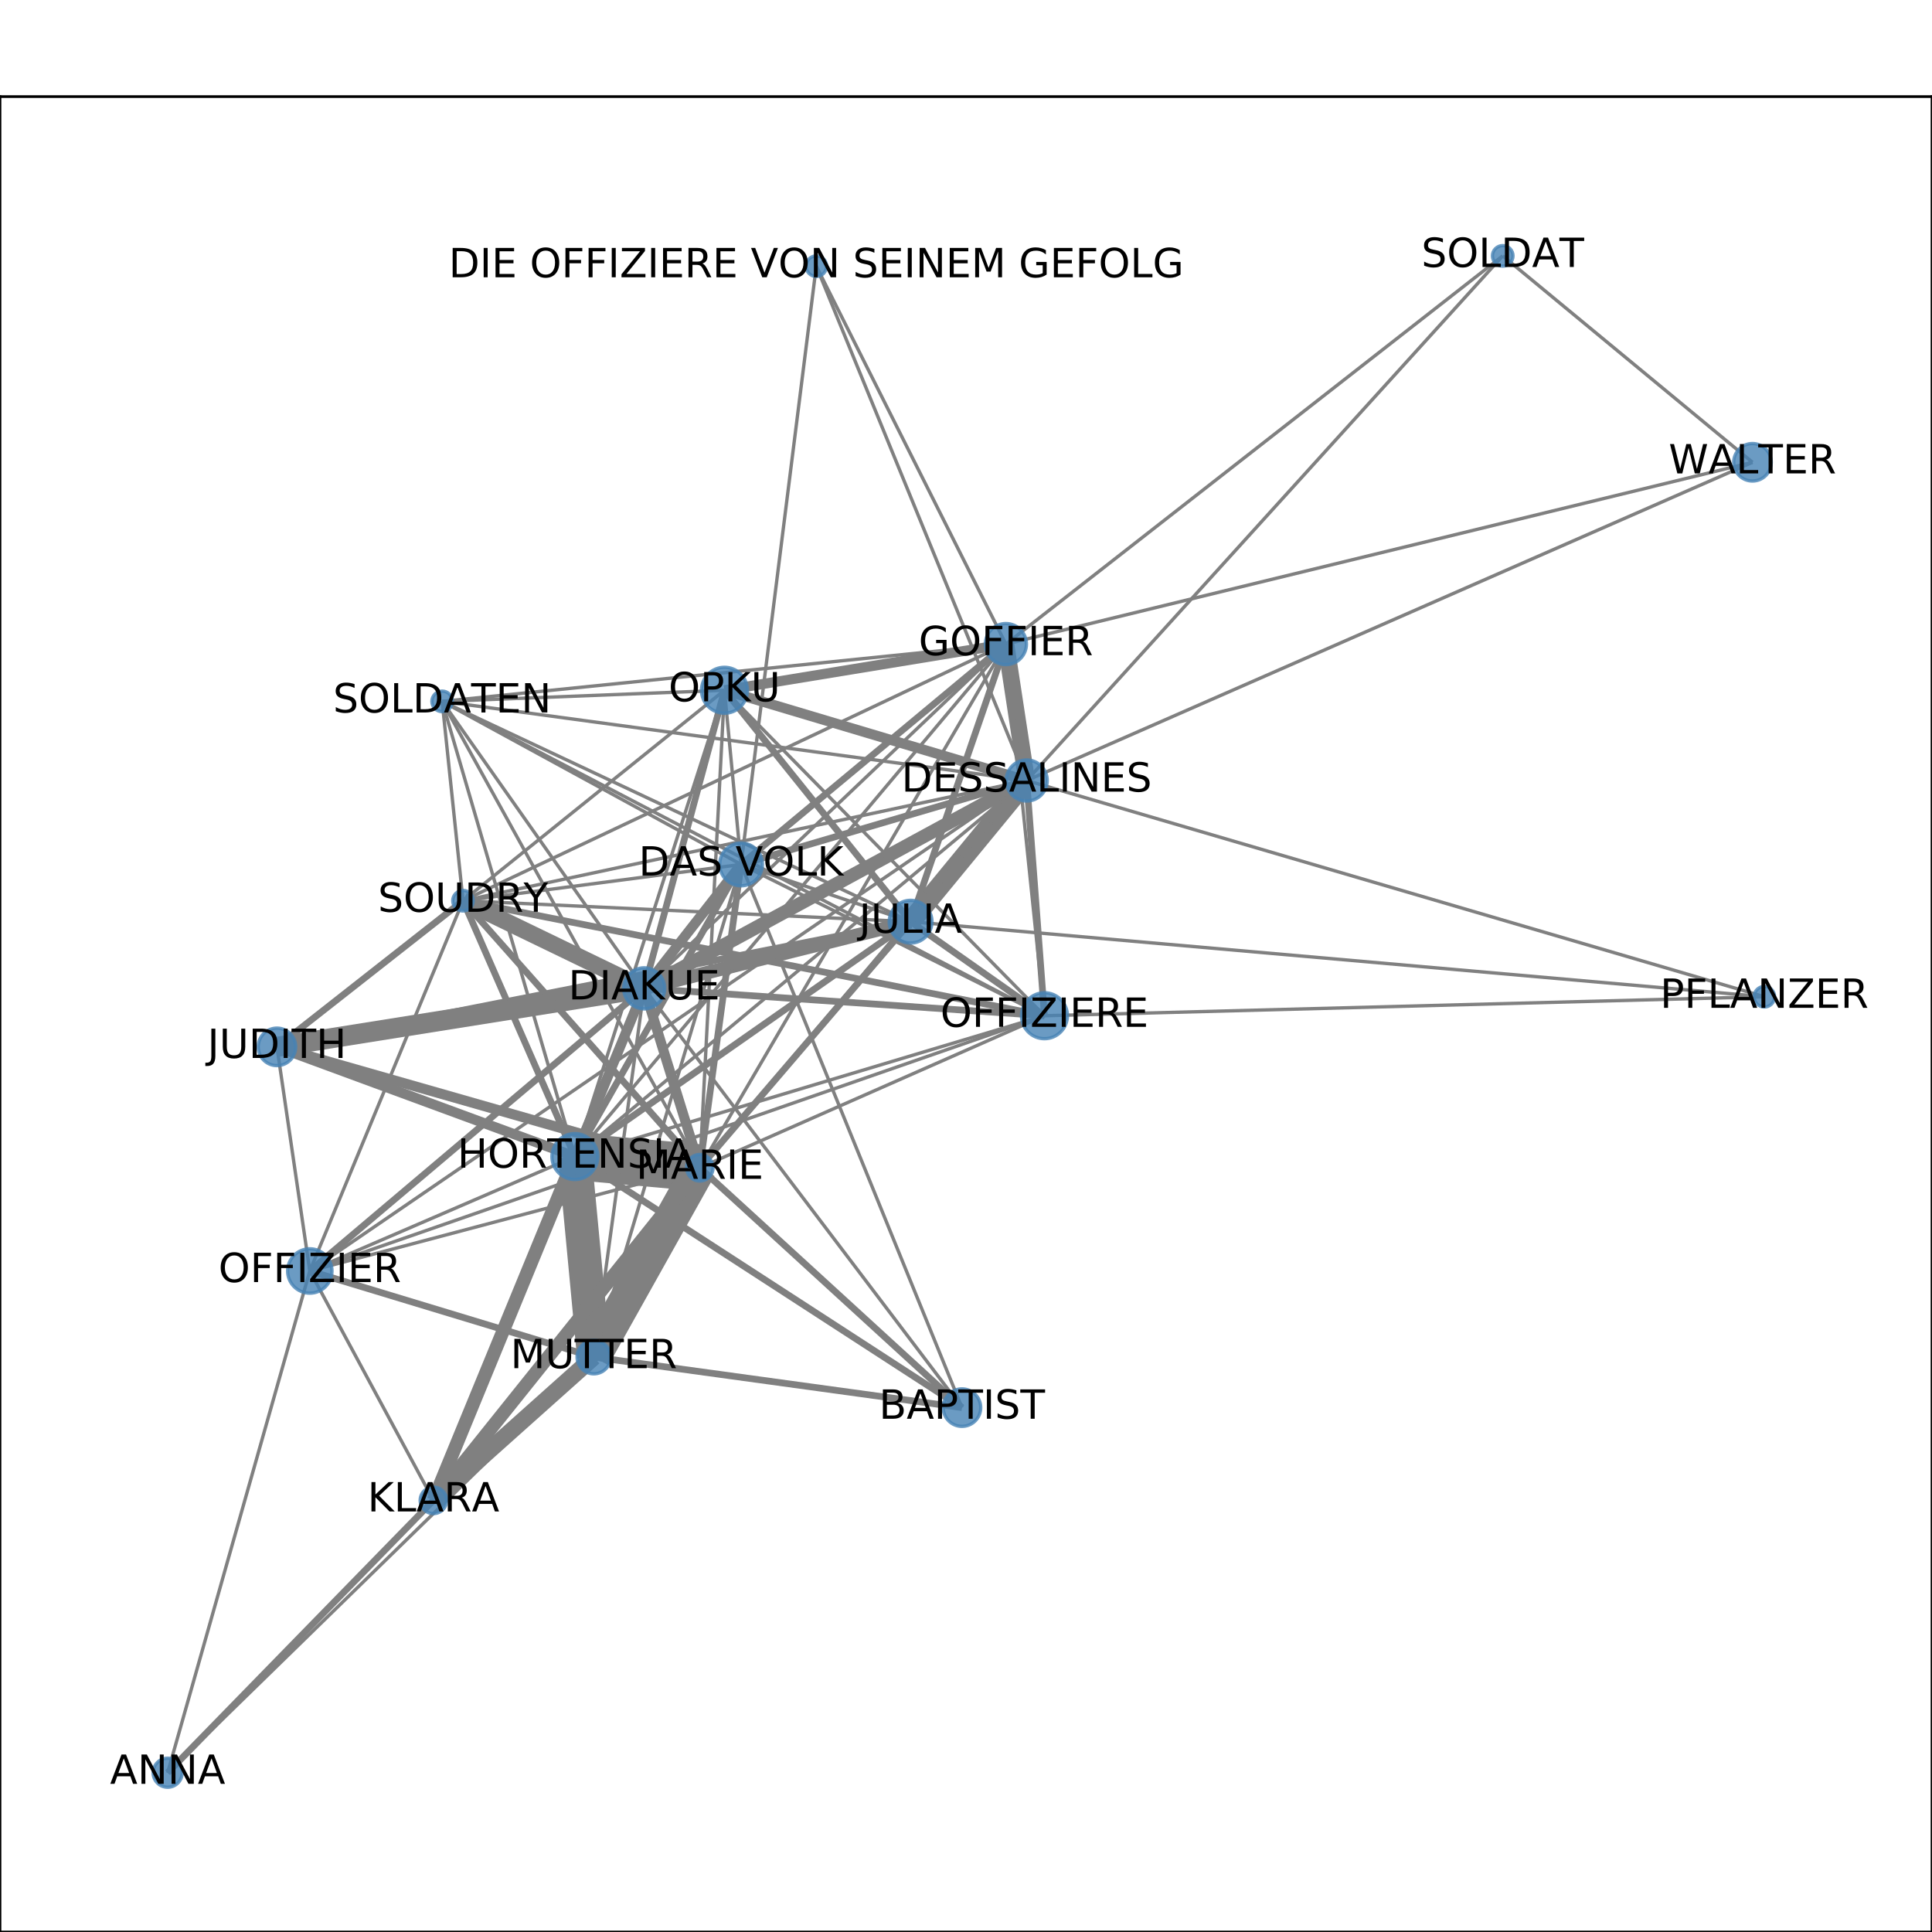 <?xml version="1.0" encoding="utf-8" standalone="no"?>
<!DOCTYPE svg PUBLIC "-//W3C//DTD SVG 1.1//EN"
  "http://www.w3.org/Graphics/SVG/1.1/DTD/svg11.dtd">
<!-- Created with matplotlib (http://matplotlib.org/) -->
<svg height="576pt" version="1.1" viewBox="0 0 576 576" width="576pt" xmlns="http://www.w3.org/2000/svg" xmlns:xlink="http://www.w3.org/1999/xlink">
 <defs>
  <style type="text/css">
*{stroke-linecap:butt;stroke-linejoin:round;}
  </style>
 </defs>
 <g id="figure_1">
  <g id="patch_1">
   <path d="M 0 576 
L 576 576 
L 576 0 
L 0 0 
z
" style="fill:#ffffff;"/>
  </g>
  <g id="axes_1">
   <g id="patch_2">
    <path d="M 0 576 
L 576 576 
L 576 28.8 
L 0 28.8 
z
" style="fill:#ffffff;"/>
   </g>
   <g id="LineCollection_1">
    <path clip-path="url(#pd6b62f0bec)" d="M 271.483 274.793 
L 306.09 232.7 
" style="fill:none;stroke:#808080;stroke-width:6;"/>
    <path clip-path="url(#pd6b62f0bec)" d="M 271.483 274.793 
L 171.391 344.816 
" style="fill:none;stroke:#808080;stroke-width:2;"/>
    <path clip-path="url(#pd6b62f0bec)" d="M 271.483 274.793 
L 215.989 205.791 
" style="fill:none;stroke:#808080;stroke-width:2;"/>
    <path clip-path="url(#pd6b62f0bec)" d="M 271.483 274.793 
L 82.568 312.108 
" style="fill:none;stroke:#808080;stroke-width:2;"/>
    <path clip-path="url(#pd6b62f0bec)" d="M 271.483 274.793 
L 299.89 192.024 
" style="fill:none;stroke:#808080;stroke-width:2;"/>
    <path clip-path="url(#pd6b62f0bec)" d="M 271.483 274.793 
L 526.017 297.161 
" style="fill:none;stroke:#808080;"/>
    <path clip-path="url(#pd6b62f0bec)" d="M 271.483 274.793 
L 131.823 209.104 
" style="fill:none;stroke:#808080;"/>
    <path clip-path="url(#pd6b62f0bec)" d="M 271.483 274.793 
L 138.043 268.534 
" style="fill:none;stroke:#808080;"/>
    <path clip-path="url(#pd6b62f0bec)" d="M 271.483 274.793 
L 192.055 294.661 
" style="fill:none;stroke:#808080;stroke-width:4;"/>
    <path clip-path="url(#pd6b62f0bec)" d="M 271.483 274.793 
L 208.637 348.144 
" style="fill:none;stroke:#808080;stroke-width:2;"/>
    <path clip-path="url(#pd6b62f0bec)" d="M 271.483 274.793 
L 220.943 257.719 
" style="fill:none;stroke:#808080;"/>
    <path clip-path="url(#pd6b62f0bec)" d="M 271.483 274.793 
L 311.391 302.827 
" style="fill:none;stroke:#808080;stroke-width:2;"/>
    <path clip-path="url(#pd6b62f0bec)" d="M 306.09 232.7 
L 208.637 348.144 
" style="fill:none;stroke:#808080;"/>
    <path clip-path="url(#pd6b62f0bec)" d="M 306.09 232.7 
L 215.989 205.791 
" style="fill:none;stroke:#808080;stroke-width:3;"/>
    <path clip-path="url(#pd6b62f0bec)" d="M 306.09 232.7 
L 138.043 268.534 
" style="fill:none;stroke:#808080;"/>
    <path clip-path="url(#pd6b62f0bec)" d="M 306.09 232.7 
L 526.017 297.161 
" style="fill:none;stroke:#808080;"/>
    <path clip-path="url(#pd6b62f0bec)" d="M 306.09 232.7 
L 243.367 79.355 
" style="fill:none;stroke:#808080;"/>
    <path clip-path="url(#pd6b62f0bec)" d="M 306.09 232.7 
L 131.823 209.104 
" style="fill:none;stroke:#808080;"/>
    <path clip-path="url(#pd6b62f0bec)" d="M 306.09 232.7 
L 92.362 378.925 
" style="fill:none;stroke:#808080;"/>
    <path clip-path="url(#pd6b62f0bec)" d="M 306.09 232.7 
L 522.476 137.825 
" style="fill:none;stroke:#808080;"/>
    <path clip-path="url(#pd6b62f0bec)" d="M 306.09 232.7 
L 299.89 192.024 
" style="fill:none;stroke:#808080;stroke-width:5;"/>
    <path clip-path="url(#pd6b62f0bec)" d="M 306.09 232.7 
L 192.055 294.661 
" style="fill:none;stroke:#808080;stroke-width:4;"/>
    <path clip-path="url(#pd6b62f0bec)" d="M 306.09 232.7 
L 448.016 76.284 
" style="fill:none;stroke:#808080;"/>
    <path clip-path="url(#pd6b62f0bec)" d="M 306.09 232.7 
L 171.391 344.816 
" style="fill:none;stroke:#808080;"/>
    <path clip-path="url(#pd6b62f0bec)" d="M 306.09 232.7 
L 220.943 257.719 
" style="fill:none;stroke:#808080;stroke-width:2;"/>
    <path clip-path="url(#pd6b62f0bec)" d="M 306.09 232.7 
L 311.391 302.827 
" style="fill:none;stroke:#808080;stroke-width:2;"/>
    <path clip-path="url(#pd6b62f0bec)" d="M 171.391 344.816 
L 208.637 348.144 
" style="fill:none;stroke:#808080;stroke-width:14;"/>
    <path clip-path="url(#pd6b62f0bec)" d="M 171.391 344.816 
L 215.989 205.791 
" style="fill:none;stroke:#808080;"/>
    <path clip-path="url(#pd6b62f0bec)" d="M 171.391 344.816 
L 82.568 312.108 
" style="fill:none;stroke:#808080;stroke-width:3;"/>
    <path clip-path="url(#pd6b62f0bec)" d="M 171.391 344.816 
L 299.89 192.024 
" style="fill:none;stroke:#808080;"/>
    <path clip-path="url(#pd6b62f0bec)" d="M 171.391 344.816 
L 192.055 294.661 
" style="fill:none;stroke:#808080;stroke-width:3;"/>
    <path clip-path="url(#pd6b62f0bec)" d="M 171.391 344.816 
L 92.362 378.925 
" style="fill:none;stroke:#808080;"/>
    <path clip-path="url(#pd6b62f0bec)" d="M 171.391 344.816 
L 138.043 268.534 
" style="fill:none;stroke:#808080;stroke-width:2;"/>
    <path clip-path="url(#pd6b62f0bec)" d="M 171.391 344.816 
L 131.823 209.104 
" style="fill:none;stroke:#808080;"/>
    <path clip-path="url(#pd6b62f0bec)" d="M 171.391 344.816 
L 177.04 404.592 
" style="fill:none;stroke:#808080;stroke-width:10;"/>
    <path clip-path="url(#pd6b62f0bec)" d="M 171.391 344.816 
L 129.221 447.305 
" style="fill:none;stroke:#808080;stroke-width:4;"/>
    <path clip-path="url(#pd6b62f0bec)" d="M 171.391 344.816 
L 286.798 419.667 
" style="fill:none;stroke:#808080;stroke-width:2;"/>
    <path clip-path="url(#pd6b62f0bec)" d="M 171.391 344.816 
L 220.943 257.719 
" style="fill:none;stroke:#808080;stroke-width:2;"/>
    <path clip-path="url(#pd6b62f0bec)" d="M 171.391 344.816 
L 311.391 302.827 
" style="fill:none;stroke:#808080;"/>
    <path clip-path="url(#pd6b62f0bec)" d="M 215.989 205.791 
L 299.89 192.024 
" style="fill:none;stroke:#808080;stroke-width:3;"/>
    <path clip-path="url(#pd6b62f0bec)" d="M 215.989 205.791 
L 208.637 348.144 
" style="fill:none;stroke:#808080;"/>
    <path clip-path="url(#pd6b62f0bec)" d="M 215.989 205.791 
L 192.055 294.661 
" style="fill:none;stroke:#808080;stroke-width:2;"/>
    <path clip-path="url(#pd6b62f0bec)" d="M 215.989 205.791 
L 138.043 268.534 
" style="fill:none;stroke:#808080;"/>
    <path clip-path="url(#pd6b62f0bec)" d="M 215.989 205.791 
L 220.943 257.719 
" style="fill:none;stroke:#808080;"/>
    <path clip-path="url(#pd6b62f0bec)" d="M 215.989 205.791 
L 131.823 209.104 
" style="fill:none;stroke:#808080;"/>
    <path clip-path="url(#pd6b62f0bec)" d="M 215.989 205.791 
L 311.391 302.827 
" style="fill:none;stroke:#808080;"/>
    <path clip-path="url(#pd6b62f0bec)" d="M 82.568 312.108 
L 138.043 268.534 
" style="fill:none;stroke:#808080;stroke-width:2;"/>
    <path clip-path="url(#pd6b62f0bec)" d="M 82.568 312.108 
L 208.637 348.144 
" style="fill:none;stroke:#808080;stroke-width:3;"/>
    <path clip-path="url(#pd6b62f0bec)" d="M 82.568 312.108 
L 192.055 294.661 
" style="fill:none;stroke:#808080;stroke-width:6;"/>
    <path clip-path="url(#pd6b62f0bec)" d="M 82.568 312.108 
L 92.362 378.925 
" style="fill:none;stroke:#808080;"/>
    <path clip-path="url(#pd6b62f0bec)" d="M 49.983 528.516 
L 129.221 447.305 
" style="fill:none;stroke:#808080;stroke-width:2;"/>
    <path clip-path="url(#pd6b62f0bec)" d="M 49.983 528.516 
L 92.362 378.925 
" style="fill:none;stroke:#808080;"/>
    <path clip-path="url(#pd6b62f0bec)" d="M 49.983 528.516 
L 177.04 404.592 
" style="fill:none;stroke:#808080;"/>
    <path clip-path="url(#pd6b62f0bec)" d="M 526.017 297.161 
L 311.391 302.827 
" style="fill:none;stroke:#808080;"/>
    <path clip-path="url(#pd6b62f0bec)" d="M 243.367 79.355 
L 299.89 192.024 
" style="fill:none;stroke:#808080;"/>
    <path clip-path="url(#pd6b62f0bec)" d="M 243.367 79.355 
L 220.943 257.719 
" style="fill:none;stroke:#808080;"/>
    <path clip-path="url(#pd6b62f0bec)" d="M 131.823 209.104 
L 138.043 268.534 
" style="fill:none;stroke:#808080;"/>
    <path clip-path="url(#pd6b62f0bec)" d="M 131.823 209.104 
L 208.637 348.144 
" style="fill:none;stroke:#808080;"/>
    <path clip-path="url(#pd6b62f0bec)" d="M 131.823 209.104 
L 299.89 192.024 
" style="fill:none;stroke:#808080;"/>
    <path clip-path="url(#pd6b62f0bec)" d="M 131.823 209.104 
L 220.943 257.719 
" style="fill:none;stroke:#808080;"/>
    <path clip-path="url(#pd6b62f0bec)" d="M 131.823 209.104 
L 192.055 294.661 
" style="fill:none;stroke:#808080;"/>
    <path clip-path="url(#pd6b62f0bec)" d="M 131.823 209.104 
L 311.391 302.827 
" style="fill:none;stroke:#808080;"/>
    <path clip-path="url(#pd6b62f0bec)" d="M 92.362 378.925 
L 138.043 268.534 
" style="fill:none;stroke:#808080;"/>
    <path clip-path="url(#pd6b62f0bec)" d="M 92.362 378.925 
L 192.055 294.661 
" style="fill:none;stroke:#808080;stroke-width:2;"/>
    <path clip-path="url(#pd6b62f0bec)" d="M 92.362 378.925 
L 208.637 348.144 
" style="fill:none;stroke:#808080;"/>
    <path clip-path="url(#pd6b62f0bec)" d="M 92.362 378.925 
L 129.221 447.305 
" style="fill:none;stroke:#808080;"/>
    <path clip-path="url(#pd6b62f0bec)" d="M 92.362 378.925 
L 177.04 404.592 
" style="fill:none;stroke:#808080;stroke-width:2;"/>
    <path clip-path="url(#pd6b62f0bec)" d="M 92.362 378.925 
L 311.391 302.827 
" style="fill:none;stroke:#808080;"/>
    <path clip-path="url(#pd6b62f0bec)" d="M 522.476 137.825 
L 299.89 192.024 
" style="fill:none;stroke:#808080;"/>
    <path clip-path="url(#pd6b62f0bec)" d="M 522.476 137.825 
L 448.016 76.284 
" style="fill:none;stroke:#808080;"/>
    <path clip-path="url(#pd6b62f0bec)" d="M 138.043 268.534 
L 192.055 294.661 
" style="fill:none;stroke:#808080;stroke-width:5;"/>
    <path clip-path="url(#pd6b62f0bec)" d="M 138.043 268.534 
L 299.89 192.024 
" style="fill:none;stroke:#808080;"/>
    <path clip-path="url(#pd6b62f0bec)" d="M 138.043 268.534 
L 208.637 348.144 
" style="fill:none;stroke:#808080;stroke-width:2;"/>
    <path clip-path="url(#pd6b62f0bec)" d="M 138.043 268.534 
L 220.943 257.719 
" style="fill:none;stroke:#808080;"/>
    <path clip-path="url(#pd6b62f0bec)" d="M 138.043 268.534 
L 311.391 302.827 
" style="fill:none;stroke:#808080;stroke-width:2;"/>
    <path clip-path="url(#pd6b62f0bec)" d="M 192.055 294.661 
L 299.89 192.024 
" style="fill:none;stroke:#808080;"/>
    <path clip-path="url(#pd6b62f0bec)" d="M 192.055 294.661 
L 286.798 419.667 
" style="fill:none;stroke:#808080;"/>
    <path clip-path="url(#pd6b62f0bec)" d="M 192.055 294.661 
L 177.04 404.592 
" style="fill:none;stroke:#808080;"/>
    <path clip-path="url(#pd6b62f0bec)" d="M 192.055 294.661 
L 208.637 348.144 
" style="fill:none;stroke:#808080;stroke-width:3;"/>
    <path clip-path="url(#pd6b62f0bec)" d="M 192.055 294.661 
L 220.943 257.719 
" style="fill:none;stroke:#808080;stroke-width:3;"/>
    <path clip-path="url(#pd6b62f0bec)" d="M 192.055 294.661 
L 311.391 302.827 
" style="fill:none;stroke:#808080;stroke-width:2;"/>
    <path clip-path="url(#pd6b62f0bec)" d="M 286.798 419.667 
L 208.637 348.144 
" style="fill:none;stroke:#808080;stroke-width:2;"/>
    <path clip-path="url(#pd6b62f0bec)" d="M 286.798 419.667 
L 220.943 257.719 
" style="fill:none;stroke:#808080;"/>
    <path clip-path="url(#pd6b62f0bec)" d="M 286.798 419.667 
L 177.04 404.592 
" style="fill:none;stroke:#808080;stroke-width:2;"/>
    <path clip-path="url(#pd6b62f0bec)" d="M 448.016 76.284 
L 299.89 192.024 
" style="fill:none;stroke:#808080;"/>
    <path clip-path="url(#pd6b62f0bec)" d="M 177.04 404.592 
L 208.637 348.144 
" style="fill:none;stroke:#808080;stroke-width:10;"/>
    <path clip-path="url(#pd6b62f0bec)" d="M 177.04 404.592 
L 129.221 447.305 
" style="fill:none;stroke:#808080;stroke-width:5;"/>
    <path clip-path="url(#pd6b62f0bec)" d="M 177.04 404.592 
L 220.943 257.719 
" style="fill:none;stroke:#808080;"/>
    <path clip-path="url(#pd6b62f0bec)" d="M 129.221 447.305 
L 208.637 348.144 
" style="fill:none;stroke:#808080;stroke-width:4;"/>
    <path clip-path="url(#pd6b62f0bec)" d="M 208.637 348.144 
L 299.89 192.024 
" style="fill:none;stroke:#808080;"/>
    <path clip-path="url(#pd6b62f0bec)" d="M 208.637 348.144 
L 220.943 257.719 
" style="fill:none;stroke:#808080;stroke-width:2;"/>
    <path clip-path="url(#pd6b62f0bec)" d="M 208.637 348.144 
L 311.391 302.827 
" style="fill:none;stroke:#808080;"/>
    <path clip-path="url(#pd6b62f0bec)" d="M 220.943 257.719 
L 311.391 302.827 
" style="fill:none;stroke:#808080;"/>
    <path clip-path="url(#pd6b62f0bec)" d="M 220.943 257.719 
L 299.89 192.024 
" style="fill:none;stroke:#808080;stroke-width:2;"/>
    <path clip-path="url(#pd6b62f0bec)" d="M 311.391 302.827 
L 299.89 192.024 
" style="fill:none;stroke:#808080;"/>
   </g>
   <g id="matplotlib.axis_1">
    <g id="xtick_1">
     <g id="line2d_1">
      <defs>
       <path d="M 0 0 
L 0 3.5 
" id="mb54161b7b1" style="stroke:#000000;stroke-width:0.8;"/>
      </defs>
      <g>
       <use style="stroke:#000000;stroke-width:0.8;" x="49.983" xlink:href="#mb54161b7b1" y="576"/>
      </g>
     </g>
     <g id="text_1">
      <!-- 0.0 -->
      <defs>
       <path d="M 31.781 66.406 
Q 24.172 66.406 20.328 58.906 
Q 16.5 51.422 16.5 36.375 
Q 16.5 21.391 20.328 13.891 
Q 24.172 6.391 31.781 6.391 
Q 39.453 6.391 43.281 13.891 
Q 47.125 21.391 47.125 36.375 
Q 47.125 51.422 43.281 58.906 
Q 39.453 66.406 31.781 66.406 
z
M 31.781 74.219 
Q 44.047 74.219 50.516 64.516 
Q 56.984 54.828 56.984 36.375 
Q 56.984 17.969 50.516 8.266 
Q 44.047 -1.422 31.781 -1.422 
Q 19.531 -1.422 13.062 8.266 
Q 6.594 17.969 6.594 36.375 
Q 6.594 54.828 13.062 64.516 
Q 19.531 74.219 31.781 74.219 
z
" id="DejaVuSans-30"/>
       <path d="M 10.688 12.406 
L 21 12.406 
L 21 0 
L 10.688 0 
z
" id="DejaVuSans-2e"/>
      </defs>
      <g transform="translate(42.032 590.598)scale(0.1 -0.1)">
       <use xlink:href="#DejaVuSans-30"/>
       <use x="63.623" xlink:href="#DejaVuSans-2e"/>
       <use x="95.41" xlink:href="#DejaVuSans-30"/>
      </g>
     </g>
    </g>
    <g id="xtick_2">
     <g id="line2d_2">
      <g>
       <use style="stroke:#000000;stroke-width:0.8;" x="119.211" xlink:href="#mb54161b7b1" y="576"/>
      </g>
     </g>
     <g id="text_2">
      <!-- 0.1 -->
      <defs>
       <path d="M 12.406 8.297 
L 28.516 8.297 
L 28.516 63.922 
L 10.984 60.406 
L 10.984 69.391 
L 28.422 72.906 
L 38.281 72.906 
L 38.281 8.297 
L 54.391 8.297 
L 54.391 0 
L 12.406 0 
z
" id="DejaVuSans-31"/>
      </defs>
      <g transform="translate(111.259 590.598)scale(0.1 -0.1)">
       <use xlink:href="#DejaVuSans-30"/>
       <use x="63.623" xlink:href="#DejaVuSans-2e"/>
       <use x="95.41" xlink:href="#DejaVuSans-31"/>
      </g>
     </g>
    </g>
    <g id="xtick_3">
     <g id="line2d_3">
      <g>
       <use style="stroke:#000000;stroke-width:0.8;" x="188.438" xlink:href="#mb54161b7b1" y="576"/>
      </g>
     </g>
     <g id="text_3">
      <!-- 0.2 -->
      <defs>
       <path d="M 19.188 8.297 
L 53.609 8.297 
L 53.609 0 
L 7.328 0 
L 7.328 8.297 
Q 12.938 14.109 22.625 23.891 
Q 32.328 33.688 34.812 36.531 
Q 39.547 41.844 41.422 45.531 
Q 43.312 49.219 43.312 52.781 
Q 43.312 58.594 39.234 62.25 
Q 35.156 65.922 28.609 65.922 
Q 23.969 65.922 18.812 64.312 
Q 13.672 62.703 7.812 59.422 
L 7.812 69.391 
Q 13.766 71.781 18.938 73 
Q 24.125 74.219 28.422 74.219 
Q 39.75 74.219 46.484 68.547 
Q 53.219 62.891 53.219 53.422 
Q 53.219 48.922 51.531 44.891 
Q 49.859 40.875 45.406 35.406 
Q 44.188 33.984 37.641 27.219 
Q 31.109 20.453 19.188 8.297 
z
" id="DejaVuSans-32"/>
      </defs>
      <g transform="translate(180.486 590.598)scale(0.1 -0.1)">
       <use xlink:href="#DejaVuSans-30"/>
       <use x="63.623" xlink:href="#DejaVuSans-2e"/>
       <use x="95.41" xlink:href="#DejaVuSans-32"/>
      </g>
     </g>
    </g>
    <g id="xtick_4">
     <g id="line2d_4">
      <g>
       <use style="stroke:#000000;stroke-width:0.8;" x="257.665" xlink:href="#mb54161b7b1" y="576"/>
      </g>
     </g>
     <g id="text_4">
      <!-- 0.3 -->
      <defs>
       <path d="M 40.578 39.312 
Q 47.656 37.797 51.625 33 
Q 55.609 28.219 55.609 21.188 
Q 55.609 10.406 48.188 4.484 
Q 40.766 -1.422 27.094 -1.422 
Q 22.516 -1.422 17.656 -0.516 
Q 12.797 0.391 7.625 2.203 
L 7.625 11.719 
Q 11.719 9.328 16.594 8.109 
Q 21.484 6.891 26.812 6.891 
Q 36.078 6.891 40.938 10.547 
Q 45.797 14.203 45.797 21.188 
Q 45.797 27.641 41.281 31.266 
Q 36.766 34.906 28.719 34.906 
L 20.219 34.906 
L 20.219 43.016 
L 29.109 43.016 
Q 36.375 43.016 40.234 45.922 
Q 44.094 48.828 44.094 54.297 
Q 44.094 59.906 40.109 62.906 
Q 36.141 65.922 28.719 65.922 
Q 24.656 65.922 20.016 65.031 
Q 15.375 64.156 9.812 62.312 
L 9.812 71.094 
Q 15.438 72.656 20.344 73.438 
Q 25.25 74.219 29.594 74.219 
Q 40.828 74.219 47.359 69.109 
Q 53.906 64.016 53.906 55.328 
Q 53.906 49.266 50.438 45.094 
Q 46.969 40.922 40.578 39.312 
z
" id="DejaVuSans-33"/>
      </defs>
      <g transform="translate(249.713 590.598)scale(0.1 -0.1)">
       <use xlink:href="#DejaVuSans-30"/>
       <use x="63.623" xlink:href="#DejaVuSans-2e"/>
       <use x="95.41" xlink:href="#DejaVuSans-33"/>
      </g>
     </g>
    </g>
    <g id="xtick_5">
     <g id="line2d_5">
      <g>
       <use style="stroke:#000000;stroke-width:0.8;" x="326.892" xlink:href="#mb54161b7b1" y="576"/>
      </g>
     </g>
     <g id="text_5">
      <!-- 0.4 -->
      <defs>
       <path d="M 37.797 64.312 
L 12.891 25.391 
L 37.797 25.391 
z
M 35.203 72.906 
L 47.609 72.906 
L 47.609 25.391 
L 58.016 25.391 
L 58.016 17.188 
L 47.609 17.188 
L 47.609 0 
L 37.797 0 
L 37.797 17.188 
L 4.891 17.188 
L 4.891 26.703 
z
" id="DejaVuSans-34"/>
      </defs>
      <g transform="translate(318.94 590.598)scale(0.1 -0.1)">
       <use xlink:href="#DejaVuSans-30"/>
       <use x="63.623" xlink:href="#DejaVuSans-2e"/>
       <use x="95.41" xlink:href="#DejaVuSans-34"/>
      </g>
     </g>
    </g>
    <g id="xtick_6">
     <g id="line2d_6">
      <g>
       <use style="stroke:#000000;stroke-width:0.8;" x="396.119" xlink:href="#mb54161b7b1" y="576"/>
      </g>
     </g>
     <g id="text_6">
      <!-- 0.5 -->
      <defs>
       <path d="M 10.797 72.906 
L 49.516 72.906 
L 49.516 64.594 
L 19.828 64.594 
L 19.828 46.734 
Q 21.969 47.469 24.109 47.828 
Q 26.266 48.188 28.422 48.188 
Q 40.625 48.188 47.75 41.5 
Q 54.891 34.812 54.891 23.391 
Q 54.891 11.625 47.562 5.094 
Q 40.234 -1.422 26.906 -1.422 
Q 22.312 -1.422 17.547 -0.641 
Q 12.797 0.141 7.719 1.703 
L 7.719 11.625 
Q 12.109 9.234 16.797 8.062 
Q 21.484 6.891 26.703 6.891 
Q 35.156 6.891 40.078 11.328 
Q 45.016 15.766 45.016 23.391 
Q 45.016 31 40.078 35.438 
Q 35.156 39.891 26.703 39.891 
Q 22.75 39.891 18.812 39.016 
Q 14.891 38.141 10.797 36.281 
z
" id="DejaVuSans-35"/>
      </defs>
      <g transform="translate(388.168 590.598)scale(0.1 -0.1)">
       <use xlink:href="#DejaVuSans-30"/>
       <use x="63.623" xlink:href="#DejaVuSans-2e"/>
       <use x="95.41" xlink:href="#DejaVuSans-35"/>
      </g>
     </g>
    </g>
    <g id="xtick_7">
     <g id="line2d_7">
      <g>
       <use style="stroke:#000000;stroke-width:0.8;" x="465.346" xlink:href="#mb54161b7b1" y="576"/>
      </g>
     </g>
     <g id="text_7">
      <!-- 0.6 -->
      <defs>
       <path d="M 33.016 40.375 
Q 26.375 40.375 22.484 35.828 
Q 18.609 31.297 18.609 23.391 
Q 18.609 15.531 22.484 10.953 
Q 26.375 6.391 33.016 6.391 
Q 39.656 6.391 43.531 10.953 
Q 47.406 15.531 47.406 23.391 
Q 47.406 31.297 43.531 35.828 
Q 39.656 40.375 33.016 40.375 
z
M 52.594 71.297 
L 52.594 62.312 
Q 48.875 64.062 45.094 64.984 
Q 41.312 65.922 37.594 65.922 
Q 27.828 65.922 22.672 59.328 
Q 17.531 52.734 16.797 39.406 
Q 19.672 43.656 24.016 45.922 
Q 28.375 48.188 33.594 48.188 
Q 44.578 48.188 50.953 41.516 
Q 57.328 34.859 57.328 23.391 
Q 57.328 12.156 50.688 5.359 
Q 44.047 -1.422 33.016 -1.422 
Q 20.359 -1.422 13.672 8.266 
Q 6.984 17.969 6.984 36.375 
Q 6.984 53.656 15.188 63.938 
Q 23.391 74.219 37.203 74.219 
Q 40.922 74.219 44.703 73.484 
Q 48.484 72.75 52.594 71.297 
z
" id="DejaVuSans-36"/>
      </defs>
      <g transform="translate(457.395 590.598)scale(0.1 -0.1)">
       <use xlink:href="#DejaVuSans-30"/>
       <use x="63.623" xlink:href="#DejaVuSans-2e"/>
       <use x="95.41" xlink:href="#DejaVuSans-36"/>
      </g>
     </g>
    </g>
    <g id="xtick_8">
     <g id="line2d_8">
      <g>
       <use style="stroke:#000000;stroke-width:0.8;" x="534.573" xlink:href="#mb54161b7b1" y="576"/>
      </g>
     </g>
     <g id="text_8">
      <!-- 0.7 -->
      <defs>
       <path d="M 8.203 72.906 
L 55.078 72.906 
L 55.078 68.703 
L 28.609 0 
L 18.312 0 
L 43.219 64.594 
L 8.203 64.594 
z
" id="DejaVuSans-37"/>
      </defs>
      <g transform="translate(526.622 590.598)scale(0.1 -0.1)">
       <use xlink:href="#DejaVuSans-30"/>
       <use x="63.623" xlink:href="#DejaVuSans-2e"/>
       <use x="95.41" xlink:href="#DejaVuSans-37"/>
      </g>
     </g>
    </g>
   </g>
   <g id="matplotlib.axis_2">
    <g id="ytick_1">
     <g id="line2d_9">
      <defs>
       <path d="M 0 0 
L -3.5 0 
" id="m08691a93fc" style="stroke:#000000;stroke-width:0.8;"/>
      </defs>
      <g>
       <use style="stroke:#000000;stroke-width:0.8;" x="0" xlink:href="#m08691a93fc" y="528.516"/>
      </g>
     </g>
     <g id="text_9">
      <!-- 0.0 -->
      <g transform="translate(-22.903 532.315)scale(0.1 -0.1)">
       <use xlink:href="#DejaVuSans-30"/>
       <use x="63.623" xlink:href="#DejaVuSans-2e"/>
       <use x="95.41" xlink:href="#DejaVuSans-30"/>
      </g>
     </g>
    </g>
    <g id="ytick_2">
     <g id="line2d_10">
      <g>
       <use style="stroke:#000000;stroke-width:0.8;" x="0" xlink:href="#m08691a93fc" y="438.069"/>
      </g>
     </g>
     <g id="text_10">
      <!-- 0.2 -->
      <g transform="translate(-22.903 441.869)scale(0.1 -0.1)">
       <use xlink:href="#DejaVuSans-30"/>
       <use x="63.623" xlink:href="#DejaVuSans-2e"/>
       <use x="95.41" xlink:href="#DejaVuSans-32"/>
      </g>
     </g>
    </g>
    <g id="ytick_3">
     <g id="line2d_11">
      <g>
       <use style="stroke:#000000;stroke-width:0.8;" x="0" xlink:href="#m08691a93fc" y="347.623"/>
      </g>
     </g>
     <g id="text_11">
      <!-- 0.4 -->
      <g transform="translate(-22.903 351.422)scale(0.1 -0.1)">
       <use xlink:href="#DejaVuSans-30"/>
       <use x="63.623" xlink:href="#DejaVuSans-2e"/>
       <use x="95.41" xlink:href="#DejaVuSans-34"/>
      </g>
     </g>
    </g>
    <g id="ytick_4">
     <g id="line2d_12">
      <g>
       <use style="stroke:#000000;stroke-width:0.8;" x="0" xlink:href="#m08691a93fc" y="257.177"/>
      </g>
     </g>
     <g id="text_12">
      <!-- 0.6 -->
      <g transform="translate(-22.903 260.976)scale(0.1 -0.1)">
       <use xlink:href="#DejaVuSans-30"/>
       <use x="63.623" xlink:href="#DejaVuSans-2e"/>
       <use x="95.41" xlink:href="#DejaVuSans-36"/>
      </g>
     </g>
    </g>
    <g id="ytick_5">
     <g id="line2d_13">
      <g>
       <use style="stroke:#000000;stroke-width:0.8;" x="0" xlink:href="#m08691a93fc" y="166.731"/>
      </g>
     </g>
     <g id="text_13">
      <!-- 0.8 -->
      <defs>
       <path d="M 31.781 34.625 
Q 24.75 34.625 20.719 30.859 
Q 16.703 27.094 16.703 20.516 
Q 16.703 13.922 20.719 10.156 
Q 24.75 6.391 31.781 6.391 
Q 38.812 6.391 42.859 10.172 
Q 46.922 13.969 46.922 20.516 
Q 46.922 27.094 42.891 30.859 
Q 38.875 34.625 31.781 34.625 
z
M 21.922 38.812 
Q 15.578 40.375 12.031 44.719 
Q 8.5 49.078 8.5 55.328 
Q 8.5 64.062 14.719 69.141 
Q 20.953 74.219 31.781 74.219 
Q 42.672 74.219 48.875 69.141 
Q 55.078 64.062 55.078 55.328 
Q 55.078 49.078 51.531 44.719 
Q 48 40.375 41.703 38.812 
Q 48.828 37.156 52.797 32.312 
Q 56.781 27.484 56.781 20.516 
Q 56.781 9.906 50.312 4.234 
Q 43.844 -1.422 31.781 -1.422 
Q 19.734 -1.422 13.25 4.234 
Q 6.781 9.906 6.781 20.516 
Q 6.781 27.484 10.781 32.312 
Q 14.797 37.156 21.922 38.812 
z
M 18.312 54.391 
Q 18.312 48.734 21.844 45.562 
Q 25.391 42.391 31.781 42.391 
Q 38.141 42.391 41.719 45.562 
Q 45.312 48.734 45.312 54.391 
Q 45.312 60.062 41.719 63.234 
Q 38.141 66.406 31.781 66.406 
Q 25.391 66.406 21.844 63.234 
Q 18.312 60.062 18.312 54.391 
z
" id="DejaVuSans-38"/>
      </defs>
      <g transform="translate(-22.903 170.53)scale(0.1 -0.1)">
       <use xlink:href="#DejaVuSans-30"/>
       <use x="63.623" xlink:href="#DejaVuSans-2e"/>
       <use x="95.41" xlink:href="#DejaVuSans-38"/>
      </g>
     </g>
    </g>
    <g id="ytick_6">
     <g id="line2d_14">
      <g>
       <use style="stroke:#000000;stroke-width:0.8;" x="0" xlink:href="#m08691a93fc" y="76.284"/>
      </g>
     </g>
     <g id="text_14">
      <!-- 1.0 -->
      <g transform="translate(-22.903 80.084)scale(0.1 -0.1)">
       <use xlink:href="#DejaVuSans-31"/>
       <use x="63.623" xlink:href="#DejaVuSans-2e"/>
       <use x="95.41" xlink:href="#DejaVuSans-30"/>
      </g>
     </g>
    </g>
   </g>
   <g id="PathCollection_1">
    <path clip-path="url(#pd6b62f0bec)" d="M 271.483 281.167 
C 273.173 281.167 274.795 280.495 275.99 279.3 
C 277.185 278.105 277.857 276.483 277.857 274.793 
C 277.857 273.103 277.185 271.481 275.99 270.286 
C 274.795 269.091 273.173 268.419 271.483 268.419 
C 269.793 268.419 268.171 269.091 266.976 270.286 
C 265.781 271.481 265.109 273.103 265.109 274.793 
C 265.109 276.483 265.781 278.105 266.976 279.3 
C 268.171 280.495 269.793 281.167 271.483 281.167 
z
" style="fill:#4682b4;fill-opacity:0.8;stroke:#4682b4;stroke-opacity:0.8;"/>
    <path clip-path="url(#pd6b62f0bec)" d="M 306.09 238.824 
C 307.714 238.824 309.272 238.179 310.42 237.03 
C 311.569 235.882 312.214 234.324 312.214 232.7 
C 312.214 231.076 311.569 229.518 310.42 228.37 
C 309.272 227.222 307.714 226.576 306.09 226.576 
C 304.466 226.576 302.909 227.222 301.76 228.37 
C 300.612 229.518 299.967 231.076 299.967 232.7 
C 299.967 234.324 300.612 235.882 301.76 237.03 
C 302.909 238.179 304.466 238.824 306.09 238.824 
z
" style="fill:#4682b4;fill-opacity:0.8;stroke:#4682b4;stroke-opacity:0.8;"/>
    <path clip-path="url(#pd6b62f0bec)" d="M 171.391 351.662 
C 173.206 351.662 174.948 350.941 176.232 349.657 
C 177.516 348.373 178.237 346.631 178.237 344.816 
C 178.237 343 177.516 341.258 176.232 339.974 
C 174.948 338.69 173.206 337.969 171.391 337.969 
C 169.575 337.969 167.833 338.69 166.549 339.974 
C 165.266 341.258 164.544 343 164.544 344.816 
C 164.544 346.631 165.266 348.373 166.549 349.657 
C 167.833 350.941 169.575 351.662 171.391 351.662 
z
" style="fill:#4682b4;fill-opacity:0.8;stroke:#4682b4;stroke-opacity:0.8;"/>
    <path clip-path="url(#pd6b62f0bec)" d="M 215.989 212.638 
C 217.805 212.638 219.547 211.916 220.831 210.633 
C 222.114 209.349 222.836 207.607 222.836 205.791 
C 222.836 203.976 222.114 202.234 220.831 200.95 
C 219.547 199.666 217.805 198.945 215.989 198.945 
C 214.174 198.945 212.432 199.666 211.148 200.95 
C 209.864 202.234 209.143 203.976 209.143 205.791 
C 209.143 207.607 209.864 209.349 211.148 210.633 
C 212.432 211.916 214.174 212.638 215.989 212.638 
z
" style="fill:#4682b4;fill-opacity:0.8;stroke:#4682b4;stroke-opacity:0.8;"/>
    <path clip-path="url(#pd6b62f0bec)" d="M 82.568 317.698 
C 84.051 317.698 85.473 317.109 86.521 316.061 
C 87.569 315.013 88.158 313.591 88.158 312.108 
C 88.158 310.625 87.569 309.203 86.521 308.155 
C 85.473 307.107 84.051 306.518 82.568 306.518 
C 81.086 306.518 79.664 307.107 78.615 308.155 
C 77.567 309.203 76.978 310.625 76.978 312.108 
C 76.978 313.591 77.567 315.013 78.615 316.061 
C 79.664 317.109 81.086 317.698 82.568 317.698 
z
" style="fill:#4682b4;fill-opacity:0.8;stroke:#4682b4;stroke-opacity:0.8;"/>
    <path clip-path="url(#pd6b62f0bec)" d="M 49.983 532.846 
C 51.132 532.846 52.233 532.39 53.045 531.578 
C 53.857 530.766 54.314 529.664 54.314 528.516 
C 54.314 527.367 53.857 526.266 53.045 525.454 
C 52.233 524.642 51.132 524.186 49.983 524.186 
C 48.835 524.186 47.734 524.642 46.922 525.454 
C 46.11 526.266 45.653 527.367 45.653 528.516 
C 45.653 529.664 46.11 530.766 46.922 531.578 
C 47.734 532.39 48.835 532.846 49.983 532.846 
z
" style="fill:#4682b4;fill-opacity:0.8;stroke:#4682b4;stroke-opacity:0.8;"/>
    <path clip-path="url(#pd6b62f0bec)" d="M 526.017 300.222 
C 526.829 300.222 527.607 299.9 528.182 299.326 
C 528.756 298.751 529.078 297.973 529.078 297.161 
C 529.078 296.349 528.756 295.57 528.182 294.995 
C 527.607 294.421 526.829 294.099 526.017 294.099 
C 525.205 294.099 524.426 294.421 523.851 294.995 
C 523.277 295.57 522.955 296.349 522.955 297.161 
C 522.955 297.973 523.277 298.751 523.851 299.326 
C 524.426 299.9 525.205 300.222 526.017 300.222 
z
" style="fill:#4682b4;fill-opacity:0.8;stroke:#4682b4;stroke-opacity:0.8;"/>
    <path clip-path="url(#pd6b62f0bec)" d="M 243.367 82.417 
C 244.179 82.417 244.958 82.095 245.532 81.521 
C 246.106 80.946 246.429 80.167 246.429 79.355 
C 246.429 78.543 246.106 77.765 245.532 77.19 
C 244.958 76.616 244.179 76.294 243.367 76.294 
C 242.555 76.294 241.776 76.616 241.202 77.19 
C 240.627 77.765 240.305 78.543 240.305 79.355 
C 240.305 80.167 240.627 80.946 241.202 81.521 
C 241.776 82.095 242.555 82.417 243.367 82.417 
z
" style="fill:#4682b4;fill-opacity:0.8;stroke:#4682b4;stroke-opacity:0.8;"/>
    <path clip-path="url(#pd6b62f0bec)" d="M 131.823 212.166 
C 132.635 212.166 133.414 211.843 133.988 211.269 
C 134.563 210.695 134.885 209.916 134.885 209.104 
C 134.885 208.292 134.563 207.513 133.988 206.939 
C 133.414 206.364 132.635 206.042 131.823 206.042 
C 131.011 206.042 130.233 206.364 129.658 206.939 
C 129.084 207.513 128.762 208.292 128.762 209.104 
C 128.762 209.916 129.084 210.695 129.658 211.269 
C 130.233 211.843 131.011 212.166 131.823 212.166 
z
" style="fill:#4682b4;fill-opacity:0.8;stroke:#4682b4;stroke-opacity:0.8;"/>
    <path clip-path="url(#pd6b62f0bec)" d="M 92.362 385.539 
C 94.116 385.539 95.799 384.842 97.039 383.602 
C 98.279 382.362 98.976 380.679 98.976 378.925 
C 98.976 377.171 98.279 375.488 97.039 374.248 
C 95.799 373.008 94.116 372.311 92.362 372.311 
C 90.608 372.311 88.925 373.008 87.685 374.248 
C 86.445 375.488 85.748 377.171 85.748 378.925 
C 85.748 380.679 86.445 382.362 87.685 383.602 
C 88.925 384.842 90.608 385.539 92.362 385.539 
z
" style="fill:#4682b4;fill-opacity:0.8;stroke:#4682b4;stroke-opacity:0.8;"/>
    <path clip-path="url(#pd6b62f0bec)" d="M 522.476 143.415 
C 523.958 143.415 525.38 142.826 526.429 141.778 
C 527.477 140.73 528.066 139.308 528.066 137.825 
C 528.066 136.342 527.477 134.92 526.429 133.872 
C 525.38 132.824 523.958 132.235 522.476 132.235 
C 520.993 132.235 519.571 132.824 518.523 133.872 
C 517.475 134.92 516.886 136.342 516.886 137.825 
C 516.886 139.308 517.475 140.73 518.523 141.778 
C 519.571 142.826 520.993 143.415 522.476 143.415 
z
" style="fill:#4682b4;fill-opacity:0.8;stroke:#4682b4;stroke-opacity:0.8;"/>
    <path clip-path="url(#pd6b62f0bec)" d="M 138.043 271.596 
C 138.855 271.596 139.634 271.273 140.209 270.699 
C 140.783 270.125 141.105 269.346 141.105 268.534 
C 141.105 267.722 140.783 266.943 140.209 266.369 
C 139.634 265.794 138.855 265.472 138.043 265.472 
C 137.231 265.472 136.453 265.794 135.878 266.369 
C 135.304 266.943 134.982 267.722 134.982 268.534 
C 134.982 269.346 135.304 270.125 135.878 270.699 
C 136.453 271.273 137.231 271.596 138.043 271.596 
z
" style="fill:#4682b4;fill-opacity:0.8;stroke:#4682b4;stroke-opacity:0.8;"/>
    <path clip-path="url(#pd6b62f0bec)" d="M 192.055 300.785 
C 193.679 300.785 195.236 300.14 196.385 298.992 
C 197.533 297.843 198.178 296.285 198.178 294.661 
C 198.178 293.037 197.533 291.48 196.385 290.331 
C 195.236 289.183 193.679 288.538 192.055 288.538 
C 190.431 288.538 188.873 289.183 187.724 290.331 
C 186.576 291.48 185.931 293.037 185.931 294.661 
C 185.931 296.285 186.576 297.843 187.724 298.992 
C 188.873 300.14 190.431 300.785 192.055 300.785 
z
" style="fill:#4682b4;fill-opacity:0.8;stroke:#4682b4;stroke-opacity:0.8;"/>
    <path clip-path="url(#pd6b62f0bec)" d="M 286.798 425.257 
C 288.28 425.257 289.702 424.668 290.75 423.62 
C 291.799 422.571 292.388 421.149 292.388 419.667 
C 292.388 418.184 291.799 416.762 290.75 415.714 
C 289.702 414.666 288.28 414.077 286.798 414.077 
C 285.315 414.077 283.893 414.666 282.845 415.714 
C 281.796 416.762 281.207 418.184 281.207 419.667 
C 281.207 421.149 281.796 422.571 282.845 423.62 
C 283.893 424.668 285.315 425.257 286.798 425.257 
z
" style="fill:#4682b4;fill-opacity:0.8;stroke:#4682b4;stroke-opacity:0.8;"/>
    <path clip-path="url(#pd6b62f0bec)" d="M 448.016 79.346 
C 448.828 79.346 449.607 79.024 450.182 78.449 
C 450.756 77.875 451.078 77.096 451.078 76.284 
C 451.078 75.472 450.756 74.693 450.182 74.119 
C 449.607 73.545 448.828 73.222 448.016 73.222 
C 447.204 73.222 446.426 73.545 445.851 74.119 
C 445.277 74.693 444.955 75.472 444.955 76.284 
C 444.955 77.096 445.277 77.875 445.851 78.449 
C 446.426 79.024 447.204 79.346 448.016 79.346 
z
" style="fill:#4682b4;fill-opacity:0.8;stroke:#4682b4;stroke-opacity:0.8;"/>
    <path clip-path="url(#pd6b62f0bec)" d="M 177.04 409.592 
C 178.366 409.592 179.638 409.065 180.576 408.127 
C 181.514 407.189 182.04 405.918 182.04 404.592 
C 182.04 403.266 181.514 401.994 180.576 401.056 
C 179.638 400.118 178.366 399.592 177.04 399.592 
C 175.714 399.592 174.443 400.118 173.505 401.056 
C 172.567 401.994 172.04 403.266 172.04 404.592 
C 172.04 405.918 172.567 407.189 173.505 408.127 
C 174.443 409.065 175.714 409.592 177.04 409.592 
z
" style="fill:#4682b4;fill-opacity:0.8;stroke:#4682b4;stroke-opacity:0.8;"/>
    <path clip-path="url(#pd6b62f0bec)" d="M 129.221 451.257 
C 130.27 451.257 131.275 450.841 132.016 450.1 
C 132.758 449.358 133.174 448.353 133.174 447.305 
C 133.174 446.256 132.758 445.251 132.016 444.51 
C 131.275 443.768 130.27 443.352 129.221 443.352 
C 128.173 443.352 127.167 443.768 126.426 444.51 
C 125.685 445.251 125.268 446.256 125.268 447.305 
C 125.268 448.353 125.685 449.358 126.426 450.1 
C 127.167 450.841 128.173 451.257 129.221 451.257 
z
" style="fill:#4682b4;fill-opacity:0.8;stroke:#4682b4;stroke-opacity:0.8;"/>
    <path clip-path="url(#pd6b62f0bec)" d="M 208.637 352.097 
C 209.686 352.097 210.691 351.68 211.432 350.939 
C 212.174 350.198 212.59 349.192 212.59 348.144 
C 212.59 347.095 212.174 346.09 211.432 345.349 
C 210.691 344.607 209.686 344.191 208.637 344.191 
C 207.589 344.191 206.583 344.607 205.842 345.349 
C 205.101 346.09 204.684 347.095 204.684 348.144 
C 204.684 349.192 205.101 350.198 205.842 350.939 
C 206.583 351.68 207.589 352.097 208.637 352.097 
z
" style="fill:#4682b4;fill-opacity:0.8;stroke:#4682b4;stroke-opacity:0.8;"/>
    <path clip-path="url(#pd6b62f0bec)" d="M 220.943 264.093 
C 222.634 264.093 224.255 263.421 225.45 262.226 
C 226.645 261.031 227.317 259.409 227.317 257.719 
C 227.317 256.029 226.645 254.407 225.45 253.212 
C 224.255 252.017 222.634 251.345 220.943 251.345 
C 219.253 251.345 217.632 252.017 216.436 253.212 
C 215.241 254.407 214.569 256.029 214.569 257.719 
C 214.569 259.409 215.241 261.031 216.436 262.226 
C 217.632 263.421 219.253 264.093 220.943 264.093 
z
" style="fill:#4682b4;fill-opacity:0.8;stroke:#4682b4;stroke-opacity:0.8;"/>
    <path clip-path="url(#pd6b62f0bec)" d="M 311.391 309.673 
C 313.207 309.673 314.949 308.952 316.233 307.668 
C 317.517 306.384 318.238 304.643 318.238 302.827 
C 318.238 301.011 317.517 299.27 316.233 297.986 
C 314.949 296.702 313.207 295.98 311.391 295.98 
C 309.576 295.98 307.834 296.702 306.55 297.986 
C 305.266 299.27 304.545 301.011 304.545 302.827 
C 304.545 304.643 305.266 306.384 306.55 307.668 
C 307.834 308.952 309.576 309.673 311.391 309.673 
z
" style="fill:#4682b4;fill-opacity:0.8;stroke:#4682b4;stroke-opacity:0.8;"/>
    <path clip-path="url(#pd6b62f0bec)" d="M 299.89 198.147 
C 301.514 198.147 303.072 197.502 304.22 196.354 
C 305.369 195.205 306.014 193.648 306.014 192.024 
C 306.014 190.4 305.369 188.842 304.22 187.694 
C 303.072 186.545 301.514 185.9 299.89 185.9 
C 298.266 185.9 296.708 186.545 295.56 187.694 
C 294.412 188.842 293.766 190.4 293.766 192.024 
C 293.766 193.648 294.412 195.205 295.56 196.354 
C 296.708 197.502 298.266 198.147 299.89 198.147 
z
" style="fill:#4682b4;fill-opacity:0.8;stroke:#4682b4;stroke-opacity:0.8;"/>
   </g>
   <g id="patch_3">
    <path d="M 0 576 
L 0 28.8 
" style="fill:none;stroke:#000000;stroke-linecap:square;stroke-linejoin:miter;stroke-width:0.8;"/>
   </g>
   <g id="patch_4">
    <path d="M 576 576 
L 576 28.8 
" style="fill:none;stroke:#000000;stroke-linecap:square;stroke-linejoin:miter;stroke-width:0.8;"/>
   </g>
   <g id="patch_5">
    <path d="M 0 576 
L 576 576 
" style="fill:none;stroke:#000000;stroke-linecap:square;stroke-linejoin:miter;stroke-width:0.8;"/>
   </g>
   <g id="patch_6">
    <path d="M 0 28.8 
L 576 28.8 
" style="fill:none;stroke:#000000;stroke-linecap:square;stroke-linejoin:miter;stroke-width:0.8;"/>
   </g>
   <g id="text_15">
    <g clip-path="url(#pd6b62f0bec)">
     <!-- GOFFIER -->
     <defs>
      <path d="M 59.516 10.406 
L 59.516 29.984 
L 43.406 29.984 
L 43.406 38.094 
L 69.281 38.094 
L 69.281 6.781 
Q 63.578 2.734 56.688 0.656 
Q 49.812 -1.422 42 -1.422 
Q 24.906 -1.422 15.25 8.562 
Q 5.609 18.562 5.609 36.375 
Q 5.609 54.25 15.25 64.234 
Q 24.906 74.219 42 74.219 
Q 49.125 74.219 55.547 72.453 
Q 61.969 70.703 67.391 67.281 
L 67.391 56.781 
Q 61.922 61.422 55.766 63.766 
Q 49.609 66.109 42.828 66.109 
Q 29.438 66.109 22.719 58.641 
Q 16.016 51.172 16.016 36.375 
Q 16.016 21.625 22.719 14.156 
Q 29.438 6.688 42.828 6.688 
Q 48.047 6.688 52.141 7.594 
Q 56.25 8.5 59.516 10.406 
z
" id="DejaVuSans-47"/>
      <path d="M 39.406 66.219 
Q 28.656 66.219 22.328 58.203 
Q 16.016 50.203 16.016 36.375 
Q 16.016 22.609 22.328 14.594 
Q 28.656 6.594 39.406 6.594 
Q 50.141 6.594 56.422 14.594 
Q 62.703 22.609 62.703 36.375 
Q 62.703 50.203 56.422 58.203 
Q 50.141 66.219 39.406 66.219 
z
M 39.406 74.219 
Q 54.734 74.219 63.906 63.938 
Q 73.094 53.656 73.094 36.375 
Q 73.094 19.141 63.906 8.859 
Q 54.734 -1.422 39.406 -1.422 
Q 24.031 -1.422 14.812 8.828 
Q 5.609 19.094 5.609 36.375 
Q 5.609 53.656 14.812 63.938 
Q 24.031 74.219 39.406 74.219 
z
" id="DejaVuSans-4f"/>
      <path d="M 9.812 72.906 
L 51.703 72.906 
L 51.703 64.594 
L 19.672 64.594 
L 19.672 43.109 
L 48.578 43.109 
L 48.578 34.812 
L 19.672 34.812 
L 19.672 0 
L 9.812 0 
z
" id="DejaVuSans-46"/>
      <path d="M 9.812 72.906 
L 19.672 72.906 
L 19.672 0 
L 9.812 0 
z
" id="DejaVuSans-49"/>
      <path d="M 9.812 72.906 
L 55.906 72.906 
L 55.906 64.594 
L 19.672 64.594 
L 19.672 43.016 
L 54.391 43.016 
L 54.391 34.719 
L 19.672 34.719 
L 19.672 8.297 
L 56.781 8.297 
L 56.781 0 
L 9.812 0 
z
" id="DejaVuSans-45"/>
      <path d="M 44.391 34.188 
Q 47.562 33.109 50.562 29.594 
Q 53.562 26.078 56.594 19.922 
L 66.609 0 
L 56 0 
L 46.688 18.703 
Q 43.062 26.031 39.672 28.422 
Q 36.281 30.812 30.422 30.812 
L 19.672 30.812 
L 19.672 0 
L 9.812 0 
L 9.812 72.906 
L 32.078 72.906 
Q 44.578 72.906 50.734 67.672 
Q 56.891 62.453 56.891 51.906 
Q 56.891 45.016 53.688 40.469 
Q 50.484 35.938 44.391 34.188 
z
M 19.672 64.797 
L 19.672 38.922 
L 32.078 38.922 
Q 39.203 38.922 42.844 42.219 
Q 46.484 45.516 46.484 51.906 
Q 46.484 58.297 42.844 61.547 
Q 39.203 64.797 32.078 64.797 
z
" id="DejaVuSans-52"/>
     </defs>
     <g transform="translate(273.886 195.335)scale(0.12 -0.12)">
      <use xlink:href="#DejaVuSans-47"/>
      <use x="77.49" xlink:href="#DejaVuSans-4f"/>
      <use x="156.201" xlink:href="#DejaVuSans-46"/>
      <use x="213.721" xlink:href="#DejaVuSans-46"/>
      <use x="271.24" xlink:href="#DejaVuSans-49"/>
      <use x="300.732" xlink:href="#DejaVuSans-45"/>
      <use x="363.916" xlink:href="#DejaVuSans-52"/>
     </g>
    </g>
   </g>
   <g id="text_16">
    <g clip-path="url(#pd6b62f0bec)">
     <!-- JULIA -->
     <defs>
      <path d="M 9.812 72.906 
L 19.672 72.906 
L 19.672 5.078 
Q 19.672 -8.109 14.672 -14.062 
Q 9.672 -20.016 -1.422 -20.016 
L -5.172 -20.016 
L -5.172 -11.719 
L -2.094 -11.719 
Q 4.438 -11.719 7.125 -8.047 
Q 9.812 -4.391 9.812 5.078 
z
" id="DejaVuSans-4a"/>
      <path d="M 8.688 72.906 
L 18.609 72.906 
L 18.609 28.609 
Q 18.609 16.891 22.844 11.734 
Q 27.094 6.594 36.625 6.594 
Q 46.094 6.594 50.344 11.734 
Q 54.594 16.891 54.594 28.609 
L 54.594 72.906 
L 64.5 72.906 
L 64.5 27.391 
Q 64.5 13.141 57.438 5.859 
Q 50.391 -1.422 36.625 -1.422 
Q 22.797 -1.422 15.734 5.859 
Q 8.688 13.141 8.688 27.391 
z
" id="DejaVuSans-55"/>
      <path d="M 9.812 72.906 
L 19.672 72.906 
L 19.672 8.297 
L 55.172 8.297 
L 55.172 0 
L 9.812 0 
z
" id="DejaVuSans-4c"/>
      <path d="M 34.188 63.188 
L 20.797 26.906 
L 47.609 26.906 
z
M 28.609 72.906 
L 39.797 72.906 
L 67.578 0 
L 57.328 0 
L 50.688 18.703 
L 17.828 18.703 
L 11.188 0 
L 0.781 0 
z
" id="DejaVuSans-41"/>
     </defs>
     <g transform="translate(256.104 278.104)scale(0.12 -0.12)">
      <use xlink:href="#DejaVuSans-4a"/>
      <use x="29.492" xlink:href="#DejaVuSans-55"/>
      <use x="102.686" xlink:href="#DejaVuSans-4c"/>
      <use x="158.398" xlink:href="#DejaVuSans-49"/>
      <use x="187.891" xlink:href="#DejaVuSans-41"/>
     </g>
    </g>
   </g>
   <g id="text_17">
    <g clip-path="url(#pd6b62f0bec)">
     <!-- DESSALINES -->
     <defs>
      <path d="M 19.672 64.797 
L 19.672 8.109 
L 31.594 8.109 
Q 46.688 8.109 53.688 14.938 
Q 60.688 21.781 60.688 36.531 
Q 60.688 51.172 53.688 57.984 
Q 46.688 64.797 31.594 64.797 
z
M 9.812 72.906 
L 30.078 72.906 
Q 51.266 72.906 61.172 64.094 
Q 71.094 55.281 71.094 36.531 
Q 71.094 17.672 61.125 8.828 
Q 51.172 0 30.078 0 
L 9.812 0 
z
" id="DejaVuSans-44"/>
      <path d="M 53.516 70.516 
L 53.516 60.891 
Q 47.906 63.578 42.922 64.891 
Q 37.938 66.219 33.297 66.219 
Q 25.25 66.219 20.875 63.094 
Q 16.5 59.969 16.5 54.203 
Q 16.5 49.359 19.406 46.891 
Q 22.312 44.438 30.422 42.922 
L 36.375 41.703 
Q 47.406 39.594 52.656 34.297 
Q 57.906 29 57.906 20.125 
Q 57.906 9.516 50.797 4.047 
Q 43.703 -1.422 29.984 -1.422 
Q 24.812 -1.422 18.969 -0.25 
Q 13.141 0.922 6.891 3.219 
L 6.891 13.375 
Q 12.891 10.016 18.656 8.297 
Q 24.422 6.594 29.984 6.594 
Q 38.422 6.594 43.016 9.906 
Q 47.609 13.234 47.609 19.391 
Q 47.609 24.75 44.312 27.781 
Q 41.016 30.812 33.5 32.328 
L 27.484 33.5 
Q 16.453 35.688 11.516 40.375 
Q 6.594 45.062 6.594 53.422 
Q 6.594 63.094 13.406 68.656 
Q 20.219 74.219 32.172 74.219 
Q 37.312 74.219 42.625 73.281 
Q 47.953 72.359 53.516 70.516 
z
" id="DejaVuSans-53"/>
      <path d="M 9.812 72.906 
L 23.094 72.906 
L 55.422 11.922 
L 55.422 72.906 
L 64.984 72.906 
L 64.984 0 
L 51.703 0 
L 19.391 60.984 
L 19.391 0 
L 9.812 0 
z
" id="DejaVuSans-4e"/>
     </defs>
     <g transform="translate(268.753 236.011)scale(0.12 -0.12)">
      <use xlink:href="#DejaVuSans-44"/>
      <use x="77.002" xlink:href="#DejaVuSans-45"/>
      <use x="140.186" xlink:href="#DejaVuSans-53"/>
      <use x="203.662" xlink:href="#DejaVuSans-53"/>
      <use x="267.154" xlink:href="#DejaVuSans-41"/>
      <use x="335.562" xlink:href="#DejaVuSans-4c"/>
      <use x="391.275" xlink:href="#DejaVuSans-49"/>
      <use x="420.768" xlink:href="#DejaVuSans-4e"/>
      <use x="495.572" xlink:href="#DejaVuSans-45"/>
      <use x="558.756" xlink:href="#DejaVuSans-53"/>
     </g>
    </g>
   </g>
   <g id="text_18">
    <g clip-path="url(#pd6b62f0bec)">
     <!-- HORTENSIA -->
     <defs>
      <path d="M 9.812 72.906 
L 19.672 72.906 
L 19.672 43.016 
L 55.516 43.016 
L 55.516 72.906 
L 65.375 72.906 
L 65.375 0 
L 55.516 0 
L 55.516 34.719 
L 19.672 34.719 
L 19.672 0 
L 9.812 0 
z
" id="DejaVuSans-48"/>
      <path d="M -0.297 72.906 
L 61.375 72.906 
L 61.375 64.594 
L 35.5 64.594 
L 35.5 0 
L 25.594 0 
L 25.594 64.594 
L -0.297 64.594 
z
" id="DejaVuSans-54"/>
     </defs>
     <g transform="translate(136.365 348.127)scale(0.12 -0.12)">
      <use xlink:href="#DejaVuSans-48"/>
      <use x="75.195" xlink:href="#DejaVuSans-4f"/>
      <use x="153.906" xlink:href="#DejaVuSans-52"/>
      <use x="223.279" xlink:href="#DejaVuSans-54"/>
      <use x="284.363" xlink:href="#DejaVuSans-45"/>
      <use x="347.547" xlink:href="#DejaVuSans-4e"/>
      <use x="422.352" xlink:href="#DejaVuSans-53"/>
      <use x="485.828" xlink:href="#DejaVuSans-49"/>
      <use x="515.32" xlink:href="#DejaVuSans-41"/>
     </g>
    </g>
   </g>
   <g id="text_19">
    <g clip-path="url(#pd6b62f0bec)">
     <!-- OPKU -->
     <defs>
      <path d="M 19.672 64.797 
L 19.672 37.406 
L 32.078 37.406 
Q 38.969 37.406 42.719 40.969 
Q 46.484 44.531 46.484 51.125 
Q 46.484 57.672 42.719 61.234 
Q 38.969 64.797 32.078 64.797 
z
M 9.812 72.906 
L 32.078 72.906 
Q 44.344 72.906 50.609 67.359 
Q 56.891 61.812 56.891 51.125 
Q 56.891 40.328 50.609 34.812 
Q 44.344 29.297 32.078 29.297 
L 19.672 29.297 
L 19.672 0 
L 9.812 0 
z
" id="DejaVuSans-50"/>
      <path d="M 9.812 72.906 
L 19.672 72.906 
L 19.672 42.094 
L 52.391 72.906 
L 65.094 72.906 
L 28.906 38.922 
L 67.672 0 
L 54.688 0 
L 19.672 35.109 
L 19.672 0 
L 9.812 0 
z
" id="DejaVuSans-4b"/>
     </defs>
     <g transform="translate(199.324 209.103)scale(0.12 -0.12)">
      <use xlink:href="#DejaVuSans-4f"/>
      <use x="78.711" xlink:href="#DejaVuSans-50"/>
      <use x="139.014" xlink:href="#DejaVuSans-4b"/>
      <use x="204.559" xlink:href="#DejaVuSans-55"/>
     </g>
    </g>
   </g>
   <g id="text_20">
    <g clip-path="url(#pd6b62f0bec)">
     <!-- JUDITH -->
     <g transform="translate(61.84 315.419)scale(0.12 -0.12)">
      <use xlink:href="#DejaVuSans-4a"/>
      <use x="29.492" xlink:href="#DejaVuSans-55"/>
      <use x="102.686" xlink:href="#DejaVuSans-44"/>
      <use x="179.688" xlink:href="#DejaVuSans-49"/>
      <use x="209.18" xlink:href="#DejaVuSans-54"/>
      <use x="270.264" xlink:href="#DejaVuSans-48"/>
     </g>
    </g>
   </g>
   <g id="text_21">
    <g clip-path="url(#pd6b62f0bec)">
     <!-- ANNA -->
     <g transform="translate(32.797 531.827)scale(0.12 -0.12)">
      <use xlink:href="#DejaVuSans-41"/>
      <use x="68.408" xlink:href="#DejaVuSans-4e"/>
      <use x="143.213" xlink:href="#DejaVuSans-4e"/>
      <use x="218.018" xlink:href="#DejaVuSans-41"/>
     </g>
    </g>
   </g>
   <g id="text_22">
    <g clip-path="url(#pd6b62f0bec)">
     <!-- PFLANZER -->
     <defs>
      <path d="M 5.609 72.906 
L 62.891 72.906 
L 62.891 65.375 
L 16.797 8.297 
L 64.016 8.297 
L 64.016 0 
L 4.5 0 
L 4.5 7.516 
L 50.594 64.594 
L 5.609 64.594 
z
" id="DejaVuSans-5a"/>
     </defs>
     <g transform="translate(494.939 300.472)scale(0.12 -0.12)">
      <use xlink:href="#DejaVuSans-50"/>
      <use x="60.303" xlink:href="#DejaVuSans-46"/>
      <use x="117.822" xlink:href="#DejaVuSans-4c"/>
      <use x="173.566" xlink:href="#DejaVuSans-41"/>
      <use x="241.975" xlink:href="#DejaVuSans-4e"/>
      <use x="316.779" xlink:href="#DejaVuSans-5a"/>
      <use x="385.285" xlink:href="#DejaVuSans-45"/>
      <use x="448.469" xlink:href="#DejaVuSans-52"/>
     </g>
    </g>
   </g>
   <g id="text_23">
    <g clip-path="url(#pd6b62f0bec)">
     <!-- DIE OFFIZIERE VON SEINEM GEFOLG -->
     <defs>
      <path id="DejaVuSans-20"/>
      <path d="M 28.609 0 
L 0.781 72.906 
L 11.078 72.906 
L 34.188 11.531 
L 57.328 72.906 
L 67.578 72.906 
L 39.797 0 
z
" id="DejaVuSans-56"/>
      <path d="M 9.812 72.906 
L 24.516 72.906 
L 43.109 23.297 
L 61.812 72.906 
L 76.516 72.906 
L 76.516 0 
L 66.891 0 
L 66.891 64.016 
L 48.094 14.016 
L 38.188 14.016 
L 19.391 64.016 
L 19.391 0 
L 9.812 0 
z
" id="DejaVuSans-4d"/>
     </defs>
     <g transform="translate(133.782 82.667)scale(0.12 -0.12)">
      <use xlink:href="#DejaVuSans-44"/>
      <use x="77.002" xlink:href="#DejaVuSans-49"/>
      <use x="106.494" xlink:href="#DejaVuSans-45"/>
      <use x="169.678" xlink:href="#DejaVuSans-20"/>
      <use x="201.465" xlink:href="#DejaVuSans-4f"/>
      <use x="280.176" xlink:href="#DejaVuSans-46"/>
      <use x="337.695" xlink:href="#DejaVuSans-46"/>
      <use x="395.215" xlink:href="#DejaVuSans-49"/>
      <use x="424.707" xlink:href="#DejaVuSans-5a"/>
      <use x="493.213" xlink:href="#DejaVuSans-49"/>
      <use x="522.705" xlink:href="#DejaVuSans-45"/>
      <use x="585.889" xlink:href="#DejaVuSans-52"/>
      <use x="655.371" xlink:href="#DejaVuSans-45"/>
      <use x="718.555" xlink:href="#DejaVuSans-20"/>
      <use x="750.342" xlink:href="#DejaVuSans-56"/>
      <use x="818.734" xlink:href="#DejaVuSans-4f"/>
      <use x="897.445" xlink:href="#DejaVuSans-4e"/>
      <use x="972.25" xlink:href="#DejaVuSans-20"/>
      <use x="1004.037" xlink:href="#DejaVuSans-53"/>
      <use x="1067.514" xlink:href="#DejaVuSans-45"/>
      <use x="1130.697" xlink:href="#DejaVuSans-49"/>
      <use x="1160.189" xlink:href="#DejaVuSans-4e"/>
      <use x="1234.994" xlink:href="#DejaVuSans-45"/>
      <use x="1298.178" xlink:href="#DejaVuSans-4d"/>
      <use x="1384.457" xlink:href="#DejaVuSans-20"/>
      <use x="1416.244" xlink:href="#DejaVuSans-47"/>
      <use x="1493.734" xlink:href="#DejaVuSans-45"/>
      <use x="1556.918" xlink:href="#DejaVuSans-46"/>
      <use x="1614.438" xlink:href="#DejaVuSans-4f"/>
      <use x="1693.148" xlink:href="#DejaVuSans-4c"/>
      <use x="1748.861" xlink:href="#DejaVuSans-47"/>
     </g>
    </g>
   </g>
   <g id="text_24">
    <g clip-path="url(#pd6b62f0bec)">
     <!-- DIAKUE -->
     <g transform="translate(169.445 297.973)scale(0.12 -0.12)">
      <use xlink:href="#DejaVuSans-44"/>
      <use x="77.002" xlink:href="#DejaVuSans-49"/>
      <use x="106.494" xlink:href="#DejaVuSans-41"/>
      <use x="174.902" xlink:href="#DejaVuSans-4b"/>
      <use x="240.447" xlink:href="#DejaVuSans-55"/>
      <use x="313.641" xlink:href="#DejaVuSans-45"/>
     </g>
    </g>
   </g>
   <g id="text_25">
    <g clip-path="url(#pd6b62f0bec)">
     <!-- OFFIZIER -->
     <g transform="translate(65.127 382.236)scale(0.12 -0.12)">
      <use xlink:href="#DejaVuSans-4f"/>
      <use x="78.711" xlink:href="#DejaVuSans-46"/>
      <use x="136.23" xlink:href="#DejaVuSans-46"/>
      <use x="193.75" xlink:href="#DejaVuSans-49"/>
      <use x="223.242" xlink:href="#DejaVuSans-5a"/>
      <use x="291.748" xlink:href="#DejaVuSans-49"/>
      <use x="321.24" xlink:href="#DejaVuSans-45"/>
      <use x="384.424" xlink:href="#DejaVuSans-52"/>
     </g>
    </g>
   </g>
   <g id="text_26">
    <g clip-path="url(#pd6b62f0bec)">
     <!-- WALTER -->
     <defs>
      <path d="M 3.328 72.906 
L 13.281 72.906 
L 28.609 11.281 
L 43.891 72.906 
L 54.984 72.906 
L 70.312 11.281 
L 85.594 72.906 
L 95.609 72.906 
L 77.297 0 
L 64.891 0 
L 49.516 63.281 
L 33.984 0 
L 21.578 0 
z
" id="DejaVuSans-57"/>
     </defs>
     <g transform="translate(497.488 141.136)scale(0.12 -0.12)">
      <use xlink:href="#DejaVuSans-57"/>
      <use x="98.799" xlink:href="#DejaVuSans-41"/>
      <use x="167.207" xlink:href="#DejaVuSans-4c"/>
      <use x="222.717" xlink:href="#DejaVuSans-54"/>
      <use x="283.801" xlink:href="#DejaVuSans-45"/>
      <use x="346.984" xlink:href="#DejaVuSans-52"/>
     </g>
    </g>
   </g>
   <g id="text_27">
    <g clip-path="url(#pd6b62f0bec)">
     <!-- SOUDRY -->
     <defs>
      <path d="M -0.203 72.906 
L 10.406 72.906 
L 30.609 42.922 
L 50.688 72.906 
L 61.281 72.906 
L 35.5 34.719 
L 35.5 0 
L 25.594 0 
L 25.594 34.719 
z
" id="DejaVuSans-59"/>
     </defs>
     <g transform="translate(112.672 271.845)scale(0.12 -0.12)">
      <use xlink:href="#DejaVuSans-53"/>
      <use x="63.477" xlink:href="#DejaVuSans-4f"/>
      <use x="142.188" xlink:href="#DejaVuSans-55"/>
      <use x="215.381" xlink:href="#DejaVuSans-44"/>
      <use x="292.383" xlink:href="#DejaVuSans-52"/>
      <use x="361.771" xlink:href="#DejaVuSans-59"/>
     </g>
    </g>
   </g>
   <g id="text_28">
    <g clip-path="url(#pd6b62f0bec)">
     <!-- SOLDATEN -->
     <g transform="translate(99.287 212.415)scale(0.12 -0.12)">
      <use xlink:href="#DejaVuSans-53"/>
      <use x="63.477" xlink:href="#DejaVuSans-4f"/>
      <use x="142.188" xlink:href="#DejaVuSans-4c"/>
      <use x="197.9" xlink:href="#DejaVuSans-44"/>
      <use x="274.887" xlink:href="#DejaVuSans-41"/>
      <use x="343.186" xlink:href="#DejaVuSans-54"/>
      <use x="404.27" xlink:href="#DejaVuSans-45"/>
      <use x="467.453" xlink:href="#DejaVuSans-4e"/>
     </g>
    </g>
   </g>
   <g id="text_29">
    <g clip-path="url(#pd6b62f0bec)">
     <!-- SOLDAT -->
     <g transform="translate(423.76 79.596)scale(0.12 -0.12)">
      <use xlink:href="#DejaVuSans-53"/>
      <use x="63.477" xlink:href="#DejaVuSans-4f"/>
      <use x="142.188" xlink:href="#DejaVuSans-4c"/>
      <use x="197.9" xlink:href="#DejaVuSans-44"/>
      <use x="274.887" xlink:href="#DejaVuSans-41"/>
      <use x="343.186" xlink:href="#DejaVuSans-54"/>
     </g>
    </g>
   </g>
   <g id="text_30">
    <g clip-path="url(#pd6b62f0bec)">
     <!-- MUTTER -->
     <g transform="translate(152.184 407.903)scale(0.12 -0.12)">
      <use xlink:href="#DejaVuSans-4d"/>
      <use x="86.279" xlink:href="#DejaVuSans-55"/>
      <use x="159.473" xlink:href="#DejaVuSans-54"/>
      <use x="220.541" xlink:href="#DejaVuSans-54"/>
      <use x="281.625" xlink:href="#DejaVuSans-45"/>
      <use x="344.809" xlink:href="#DejaVuSans-52"/>
     </g>
    </g>
   </g>
   <g id="text_31">
    <g clip-path="url(#pd6b62f0bec)">
     <!-- KLARA -->
     <g transform="translate(109.567 450.616)scale(0.12 -0.12)">
      <use xlink:href="#DejaVuSans-4b"/>
      <use x="65.576" xlink:href="#DejaVuSans-4c"/>
      <use x="121.32" xlink:href="#DejaVuSans-41"/>
      <use x="189.729" xlink:href="#DejaVuSans-52"/>
      <use x="259.148" xlink:href="#DejaVuSans-41"/>
     </g>
    </g>
   </g>
   <g id="text_32">
    <g clip-path="url(#pd6b62f0bec)">
     <!-- BAPTIST -->
     <defs>
      <path d="M 19.672 34.812 
L 19.672 8.109 
L 35.5 8.109 
Q 43.453 8.109 47.281 11.406 
Q 51.125 14.703 51.125 21.484 
Q 51.125 28.328 47.281 31.562 
Q 43.453 34.812 35.5 34.812 
z
M 19.672 64.797 
L 19.672 42.828 
L 34.281 42.828 
Q 41.5 42.828 45.031 45.531 
Q 48.578 48.25 48.578 53.812 
Q 48.578 59.328 45.031 62.062 
Q 41.5 64.797 34.281 64.797 
z
M 9.812 72.906 
L 35.016 72.906 
Q 46.297 72.906 52.391 68.219 
Q 58.5 63.531 58.5 54.891 
Q 58.5 48.188 55.375 44.234 
Q 52.25 40.281 46.188 39.312 
Q 53.469 37.75 57.5 32.781 
Q 61.531 27.828 61.531 20.406 
Q 61.531 10.641 54.891 5.312 
Q 48.25 0 35.984 0 
L 9.812 0 
z
" id="DejaVuSans-42"/>
     </defs>
     <g transform="translate(262.05 422.978)scale(0.12 -0.12)">
      <use xlink:href="#DejaVuSans-42"/>
      <use x="68.604" xlink:href="#DejaVuSans-41"/>
      <use x="137.012" xlink:href="#DejaVuSans-50"/>
      <use x="197.314" xlink:href="#DejaVuSans-54"/>
      <use x="258.398" xlink:href="#DejaVuSans-49"/>
      <use x="287.891" xlink:href="#DejaVuSans-53"/>
      <use x="351.367" xlink:href="#DejaVuSans-54"/>
     </g>
    </g>
   </g>
   <g id="text_33">
    <g clip-path="url(#pd6b62f0bec)">
     <!-- DAS VOLK -->
     <g transform="translate(190.4 261.03)scale(0.12 -0.12)">
      <use xlink:href="#DejaVuSans-44"/>
      <use x="76.986" xlink:href="#DejaVuSans-41"/>
      <use x="145.395" xlink:href="#DejaVuSans-53"/>
      <use x="208.871" xlink:href="#DejaVuSans-20"/>
      <use x="240.658" xlink:href="#DejaVuSans-56"/>
      <use x="309.051" xlink:href="#DejaVuSans-4f"/>
      <use x="387.762" xlink:href="#DejaVuSans-4c"/>
      <use x="443.475" xlink:href="#DejaVuSans-4b"/>
     </g>
    </g>
   </g>
   <g id="text_34">
    <g clip-path="url(#pd6b62f0bec)">
     <!-- MARIE -->
     <g transform="translate(189.626 351.455)scale(0.12 -0.12)">
      <use xlink:href="#DejaVuSans-4d"/>
      <use x="86.279" xlink:href="#DejaVuSans-41"/>
      <use x="154.688" xlink:href="#DejaVuSans-52"/>
      <use x="224.17" xlink:href="#DejaVuSans-49"/>
      <use x="253.662" xlink:href="#DejaVuSans-45"/>
     </g>
    </g>
   </g>
   <g id="text_35">
    <g clip-path="url(#pd6b62f0bec)">
     <!-- OFFIZIERE -->
     <g transform="translate(280.365 306.138)scale(0.12 -0.12)">
      <use xlink:href="#DejaVuSans-4f"/>
      <use x="78.711" xlink:href="#DejaVuSans-46"/>
      <use x="136.23" xlink:href="#DejaVuSans-46"/>
      <use x="193.75" xlink:href="#DejaVuSans-49"/>
      <use x="223.242" xlink:href="#DejaVuSans-5a"/>
      <use x="291.748" xlink:href="#DejaVuSans-49"/>
      <use x="321.24" xlink:href="#DejaVuSans-45"/>
      <use x="384.424" xlink:href="#DejaVuSans-52"/>
      <use x="453.906" xlink:href="#DejaVuSans-45"/>
     </g>
    </g>
   </g>
  </g>
 </g>
 <defs>
  <clipPath id="pd6b62f0bec">
   <rect height="547.2" width="576" x="0" y="28.8"/>
  </clipPath>
 </defs>
</svg>
